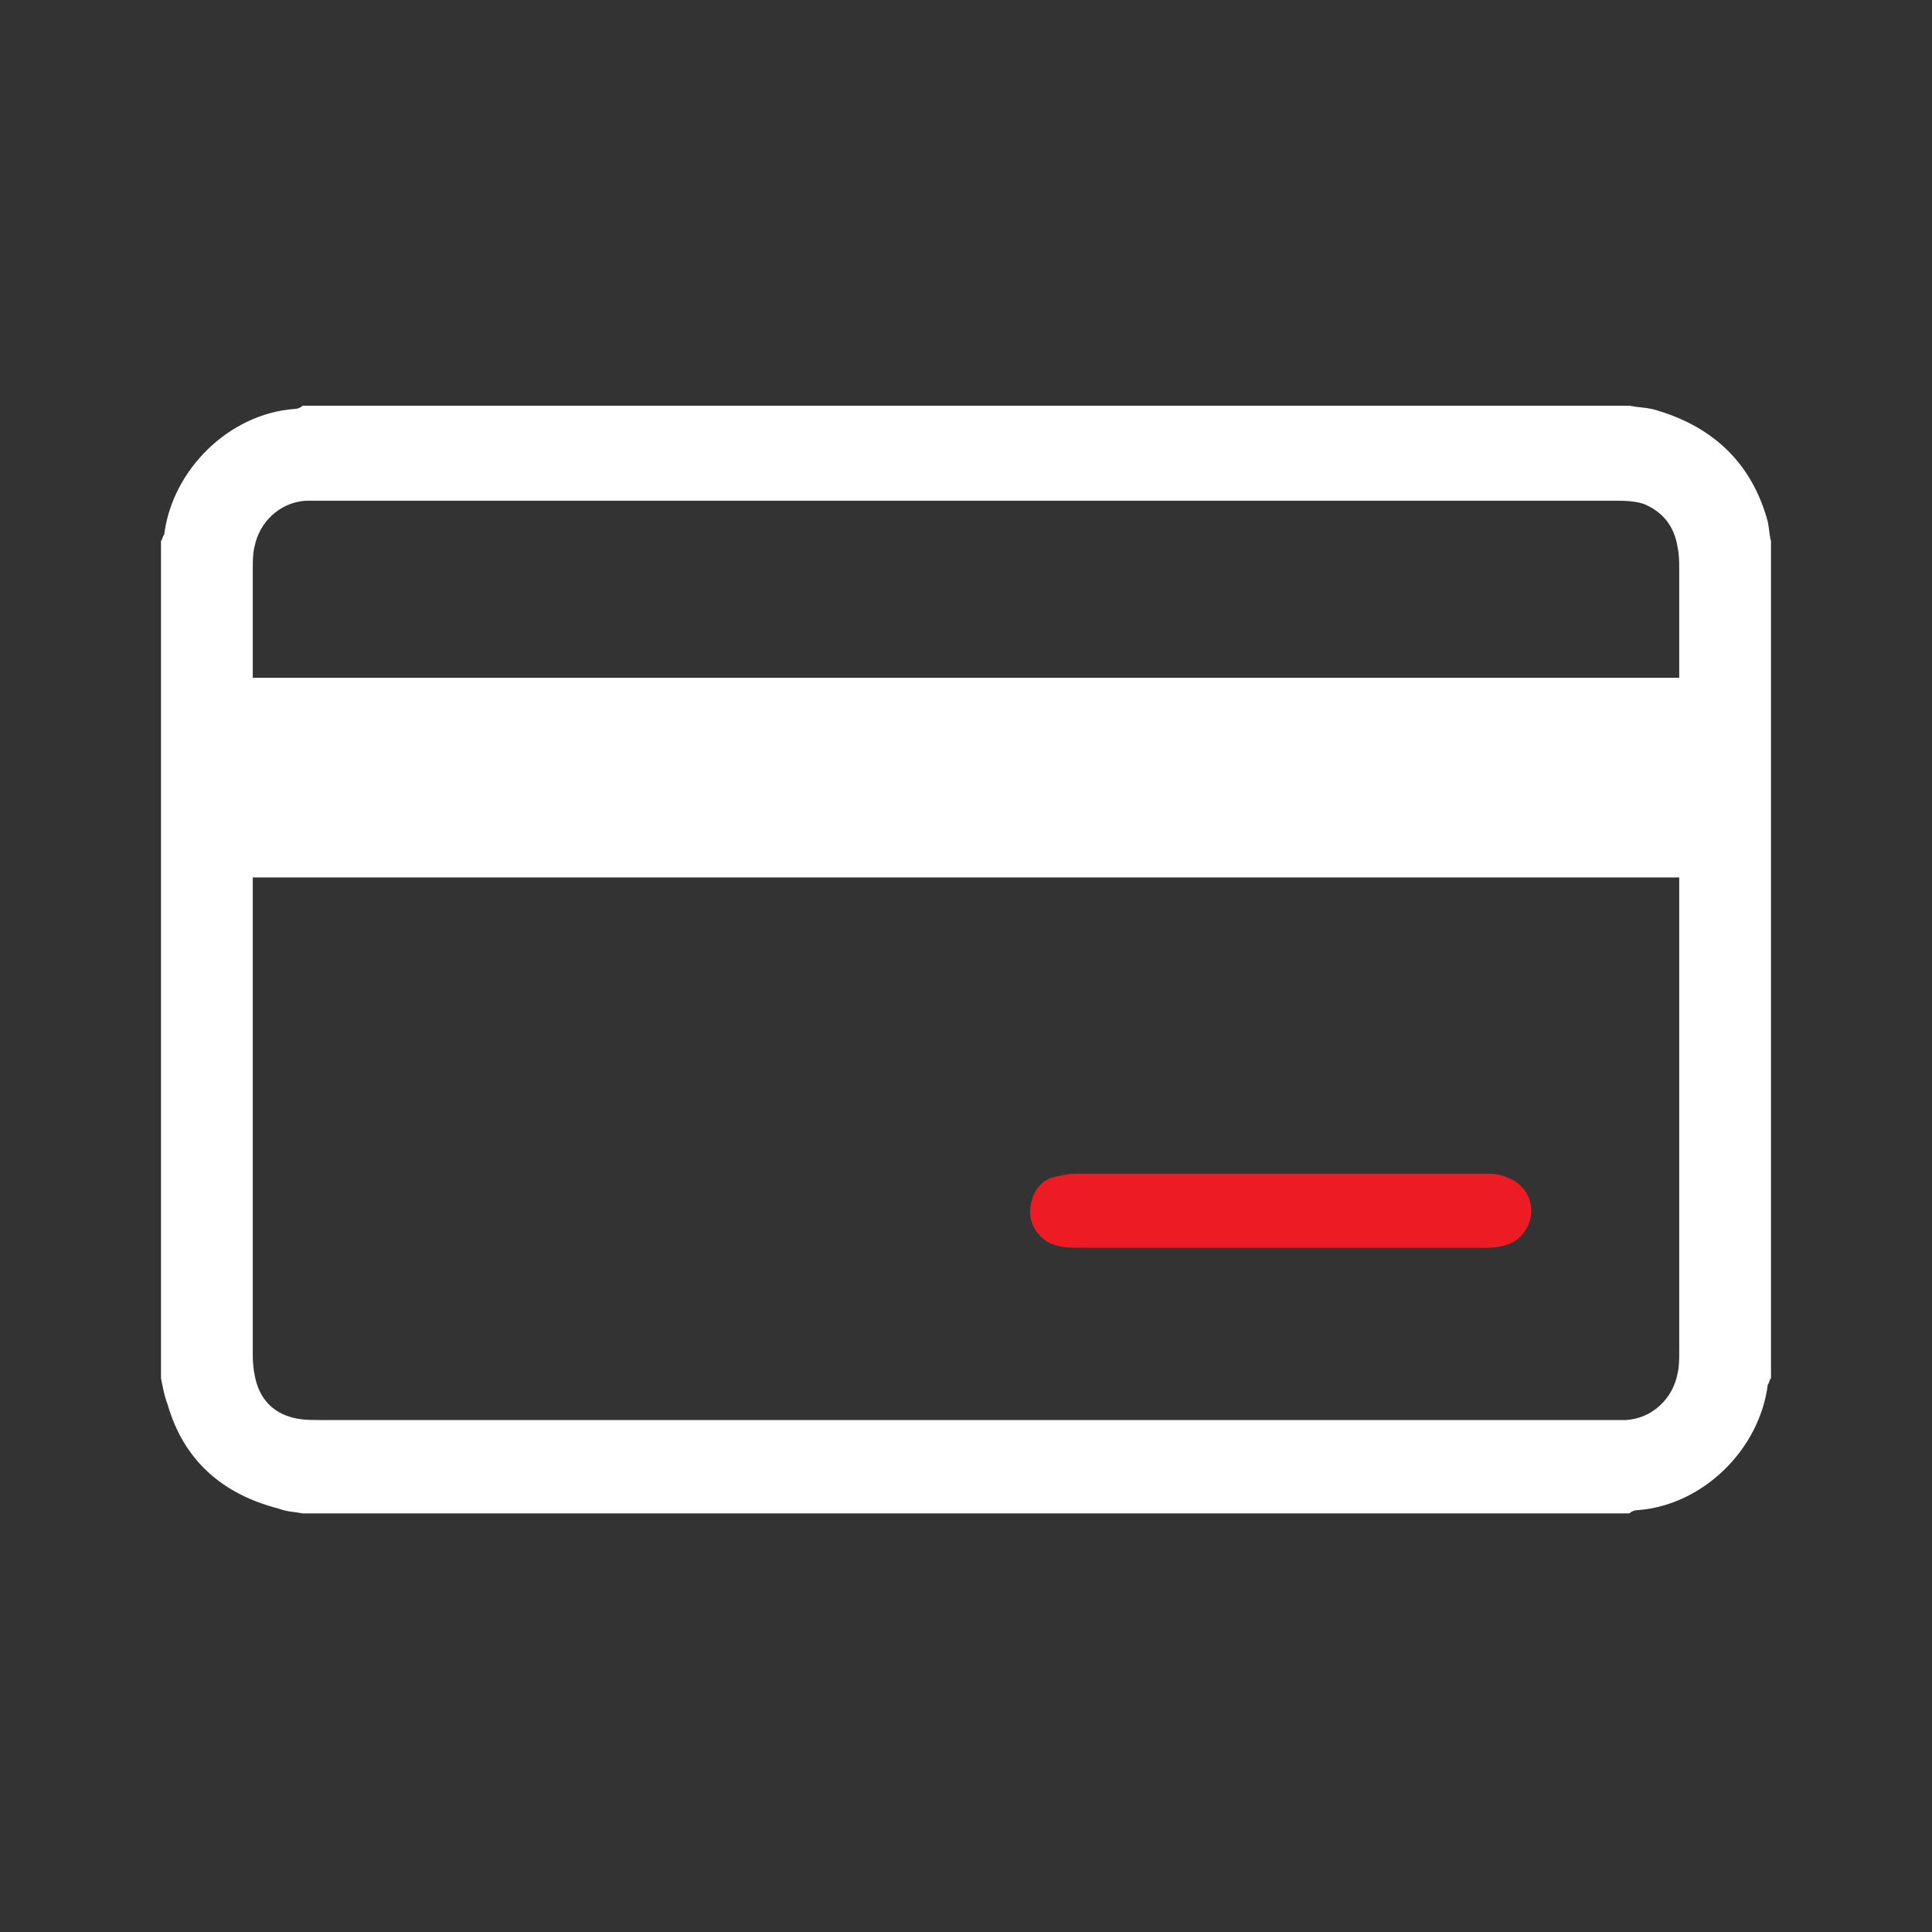<?xml version="1.0" encoding="utf-8"?>
<!-- Generator: Adobe Illustrator 17.1.0, SVG Export Plug-In . SVG Version: 6.00 Build 0)  -->
<!DOCTYPE svg PUBLIC "-//W3C//DTD SVG 1.1//EN" "http://www.w3.org/Graphics/SVG/1.1/DTD/svg11.dtd">
<svg version="1.1" id="Layer_1" xmlns="http://www.w3.org/2000/svg" xmlns:xlink="http://www.w3.org/1999/xlink" x="0px" y="0px"
	 viewBox="0 0 120 120" enable-background="new 0 0 120 120" xml:space="preserve">
<rect x="0" y="0" width="120" height="120" fill="#333333" stroke="none"/>
<g>
	<defs>
		<rect id="SVGID_1_" x="10" y="25.2" width="100" height="68.8"/>
	</defs>
	<clipPath id="SVGID_2_">
		<use xlink:href="#SVGID_1_"  overflow="visible"/>
	</clipPath>
	<path clip-path="url(#SVGID_2_)" fill="#FFFFFF" d="M60,31.1c-13.3,0-26.6,0-39.8,0c-0.4,0-0.8,0-1.2,0c-1.6,0.1-2.9,1.3-3.2,2.9
		c-0.1,0.4-0.1,0.9-0.1,1.4c0,16.2,0,32.4,0,48.5c0,0.5,0,0.9,0.1,1.4c0.2,1.3,0.9,2.3,2.2,2.7c0.6,0.2,1.3,0.2,1.9,0.2
		c26.7,0,53.4,0,80.1,0c0.3,0,0.7,0,1,0c1.6-0.1,2.9-1.3,3.2-2.9c0.1-0.4,0.1-0.9,0.1-1.4c0-16.2,0-32.4,0-48.5c0-0.5,0-0.9-0.1-1.4
		c-0.2-1.3-0.9-2.2-2.1-2.7c-0.6-0.2-1.3-0.2-1.9-0.2C86.8,31.1,73.4,31.1,60,31.1 M110,33.6v52c-0.1,0.1-0.1,0.3-0.2,0.4
		c-0.5,4-4,7.5-8.1,7.8c-0.2,0-0.4,0.1-0.5,0.2H18.8c-0.5-0.1-1-0.1-1.5-0.3c-3.5-0.9-5.9-3-6.9-6.5c-0.2-0.5-0.3-1.1-0.4-1.6v-52
		c0.1-0.1,0.1-0.3,0.2-0.4c0.5-4,4-7.5,8.1-7.8c0.2,0,0.4-0.1,0.5-0.2h82.4c0.5,0.1,0.9,0.1,1.4,0.2c3.7,1,6.2,3.3,7.2,7
		C109.9,32.9,109.9,33.3,110,33.6"/>
	<path clip-path="url(#SVGID_2_)" fill="#ED1C24" d="M79.7,72.9c4.2,0,8.3,0,12.5,0c0.4,0,0.9,0,1.3,0.2c1,0.3,1.7,1.2,1.6,2.3
		c-0.1,1-0.8,1.8-1.8,2c-0.4,0.1-0.8,0.1-1.3,0.1c-8.3,0-16.6,0-24.9,0c-0.7,0-1.4,0-2.1-0.4c-0.7-0.5-1.1-1.2-1-2.1
		c0.1-0.9,0.6-1.7,1.5-1.9c0.4-0.1,0.9-0.2,1.3-0.2C71.3,72.9,75.5,72.9,79.7,72.9"/>
</g>
<rect x="12.5" y="42.1" fill="#FFFFFF" width="96.3" height="12.4"/>
</svg>
